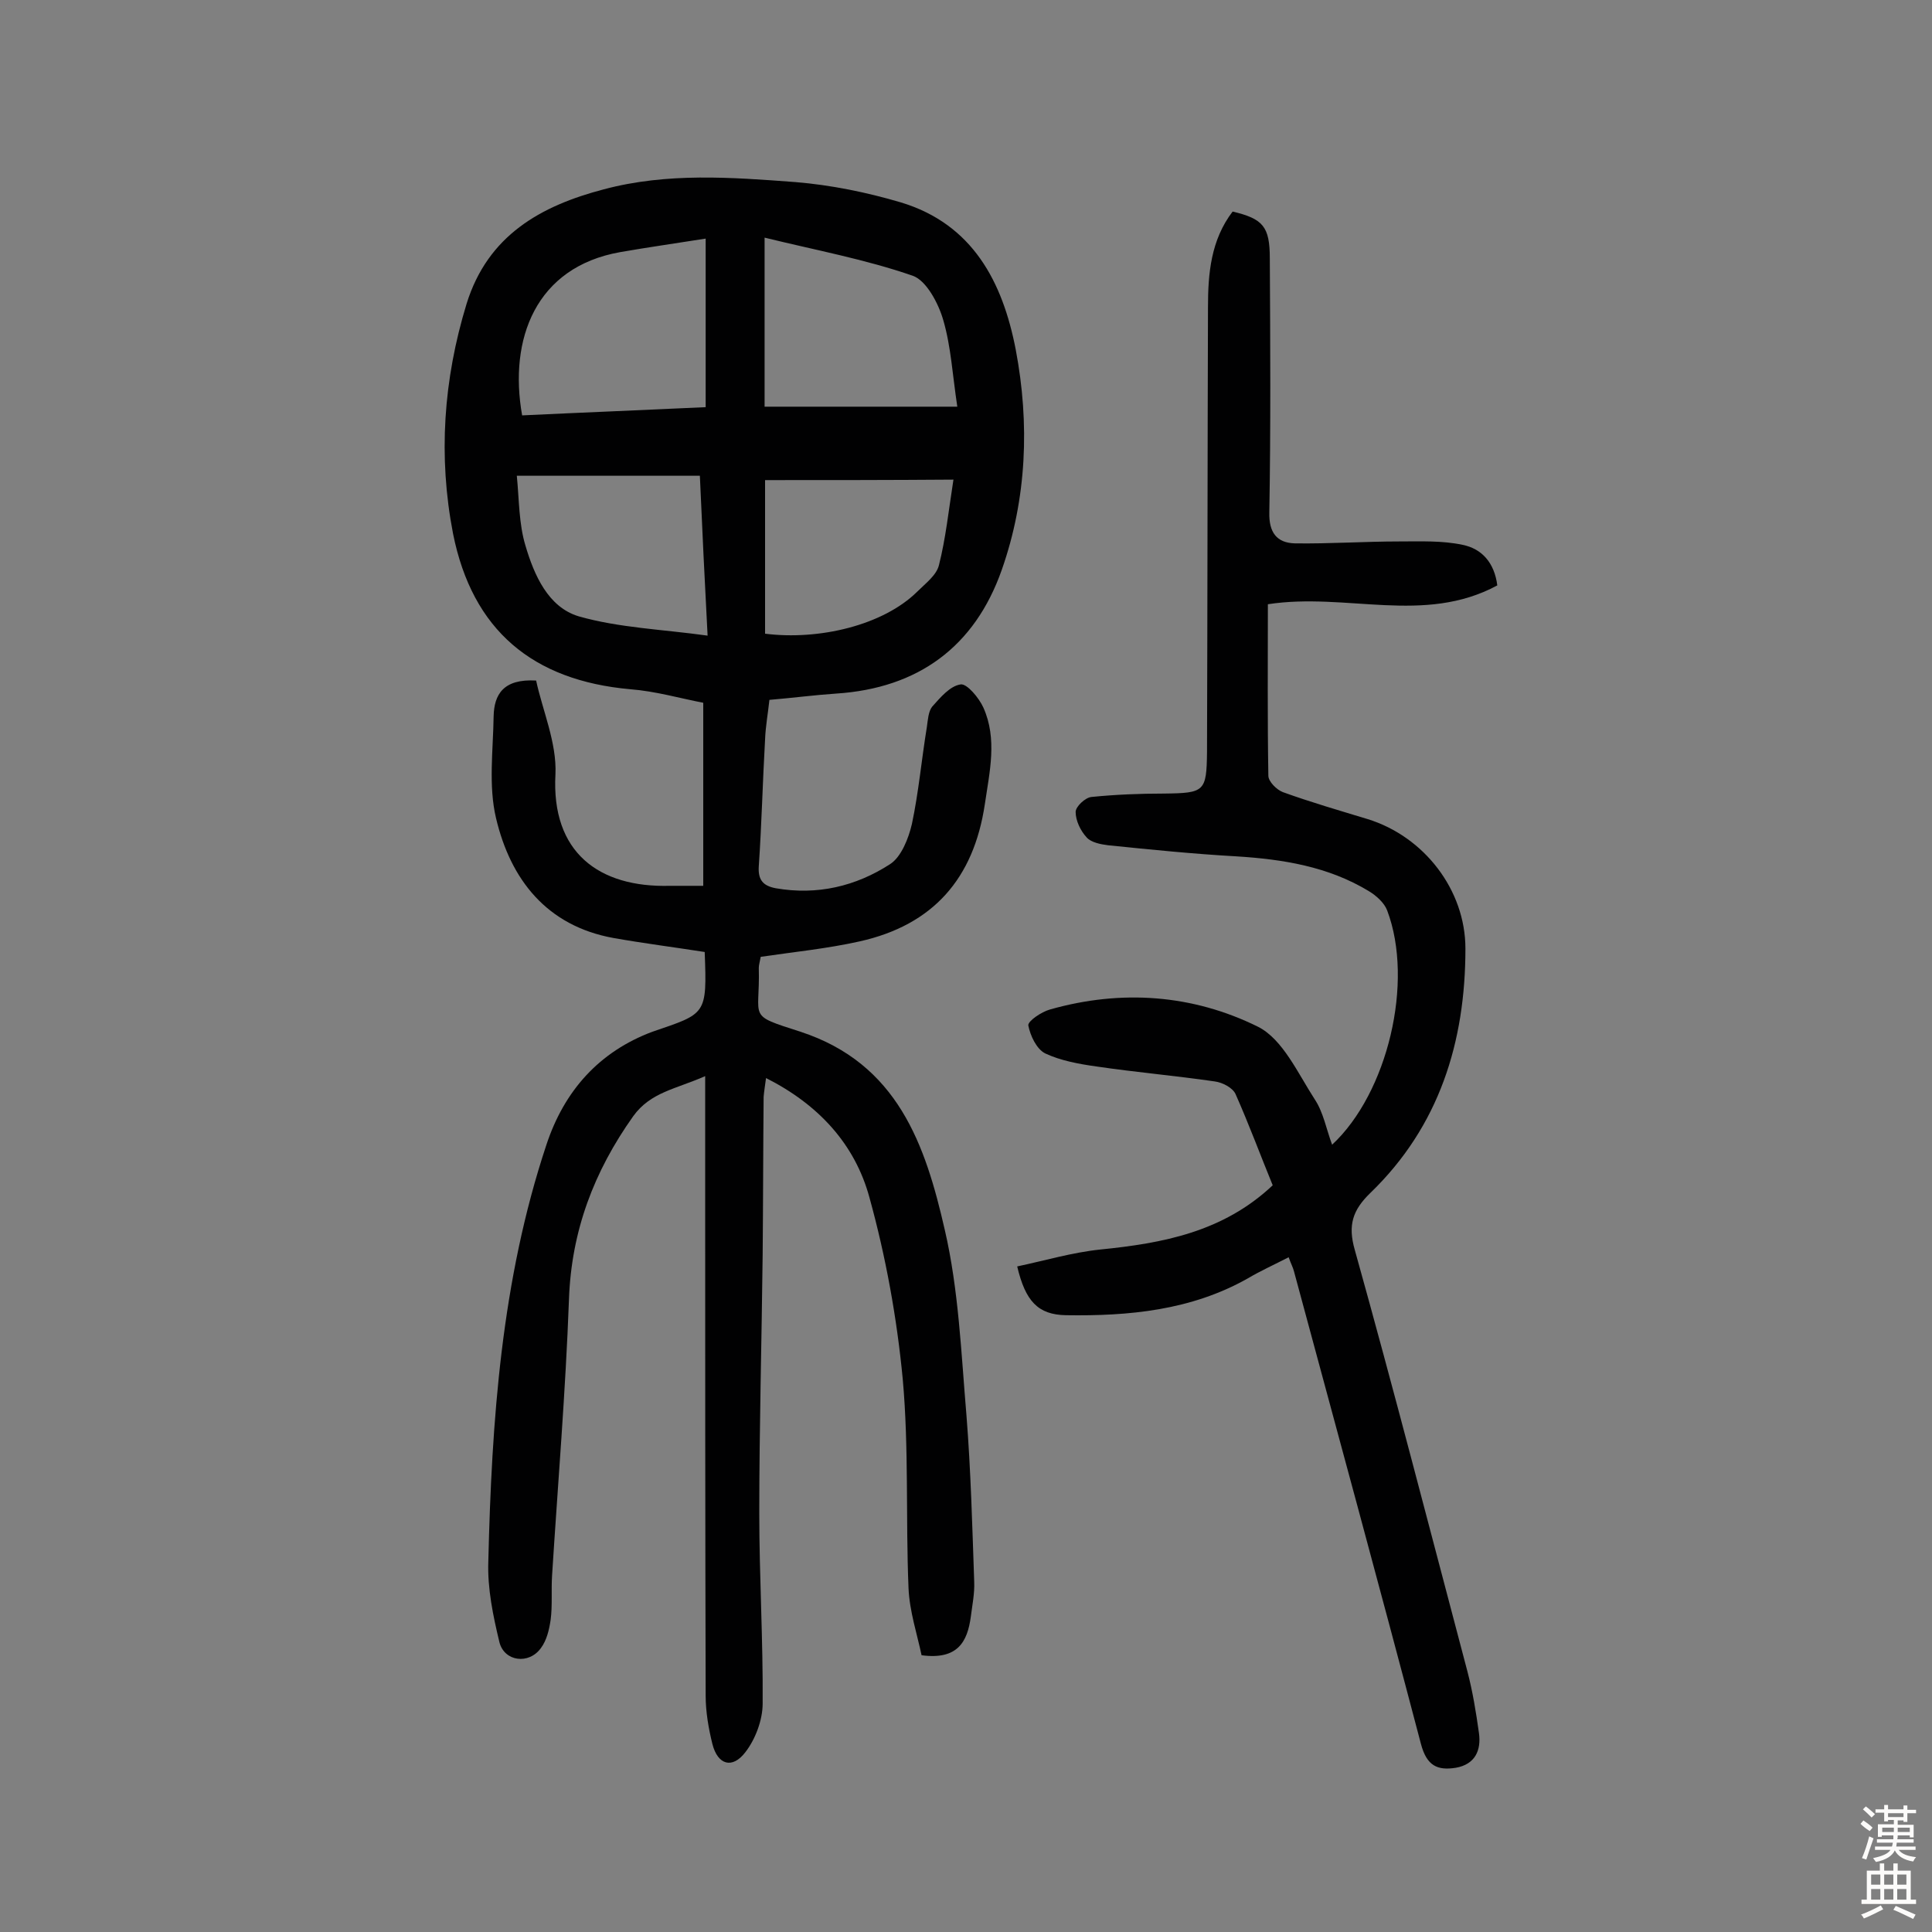 <svg enable-background="new 0 0 400 400" viewBox="0 0 400 400" xmlns="http://www.w3.org/2000/svg"><rect x="0" y="0" width="400" height="400" fill="#808080" stroke="none"/><path d="m145.9 197.1c-6.4-1-12.7-1.8-18.9-2.9-13.8-2.5-21.3-12.1-24.3-24.8-1.6-6.7-.6-14.1-.5-21.1.1-4.5 2-7.8 8.8-7.4 1.3 6.1 4.3 12.9 4 19.4-.9 16.2 9 23.5 23.7 23.1h6.9c0-12.6 0-24.9 0-37.9-4.7-.9-9.9-2.4-15.1-2.8-20.2-1.8-32.7-12.2-36.7-32.2-3.1-16-2-31.9 2.8-47.6 4.4-14.2 15.4-20.3 28.4-23.7 13.1-3.5 26.4-2.5 39.7-1.5 7.3.6 14.7 2.1 21.8 4.2 14.9 4.5 21.1 16.5 23.8 30.5 2.9 15.3 2.3 30.8-2.9 45.6-5.6 15.9-17.3 24.5-34.3 25.6-4.5.3-9 .9-13.8 1.3-.3 2.8-.8 5.5-.9 8.2-.5 8.7-.7 17.5-1.3 26.2-.2 2.9.9 4.1 3.5 4.6 8.6 1.5 16.6-.4 23.7-5 2.3-1.5 3.8-5.3 4.5-8.3 1.4-6.6 2-13.4 3.1-20.1.2-1.4.3-3.2 1.1-4.2 1.7-1.9 3.7-4.3 5.9-4.6 1.3-.2 3.8 2.8 4.7 4.8 2.9 6.5 1.3 13.2.3 20-2.3 15.4-10.7 25-25.9 28.4-6.7 1.5-13.7 2.2-20.5 3.2-.2 1.1-.4 1.7-.4 2.3.3 10.7-2.6 9.6 8.6 13.2 20.2 6.6 25.9 23.5 29.9 41 2.9 12.5 3.4 25.6 4.5 38.5.9 11.4 1.2 22.9 1.6 34.4.1 2.4-.4 4.8-.7 7.2-.7 5.2-2.7 9-10.2 8-.9-4.3-2.5-9.1-2.7-13.9-.6-14.4.1-28.9-1.2-43.3-1.2-12.6-3.5-25.3-6.9-37.6-3-11-10.5-19.2-21.4-24.7-.2 1.5-.4 2.7-.5 3.9-.1 10.9-.1 21.8-.2 32.7-.2 17.8-.7 35.7-.7 53.5 0 13.1.8 26.3.7 39.4 0 3.4-1.5 7.4-3.6 10.1-2.7 3.5-5.7 2.6-6.8-1.7-.8-3.2-1.4-6.7-1.4-10-.1-35.7-.1-71.5-.1-107.2 0-6.6 0-13.3 0-21.1-6.1 2.7-11.3 3.3-14.9 8.3-8.1 11.4-12.8 23.7-13.3 37.9-.7 19.1-2.3 38.2-3.5 57.2-.2 3.1.1 6.2-.3 9.2-.3 2-.8 4.2-2 5.8-2.5 3.5-7.6 2.8-8.6-1.2-1.3-5.4-2.5-11.1-2.3-16.7.7-29.2 2.7-58.2 12-86.2 3.7-11.3 11-19.4 22-23.5 11.1-3.8 11.3-3.4 10.8-16.5zm.2-147.7c-6.3 1-12 1.8-17.7 2.8-17.5 3.1-23.1 18-20.3 33.8 12.6-.6 25.2-1.1 38-1.7 0-11.9 0-23 0-34.9zm12.2 34.8h39.9c-1-6.6-1.3-12.4-2.9-17.9-1-3.5-3.5-8.2-6.3-9.2-9.8-3.4-20.1-5.3-30.7-7.9zm-51.3 14.3c.5 5 .4 9.9 1.8 14.5 1.8 6.1 4.7 12.7 11 14.6 8.4 2.4 17.4 2.7 26.7 4-.6-11.2-1.1-21.8-1.6-33.1-12.6 0-24.7 0-37.9 0zm51.4.9v31.8c11.1 1.4 24.4-1.7 31.5-8.7 1.7-1.7 4-3.4 4.5-5.5 1.4-5.5 2-11.3 3-17.7-13.2.1-25.9.1-39 .1z" fill="#010102"/><path d="m262.5 125.1c0 11.8-.1 23.6.1 35.5 0 1.2 1.7 2.9 3 3.4 5.8 2.1 11.7 3.8 17.6 5.6 11.6 3.6 20.2 14.6 20.2 26.8 0 19.3-5.4 36.8-19.7 50.6-3.6 3.5-4.7 6.6-3.2 11.8 8.1 29 15.6 58.1 23.3 87.2 1.1 4.2 1.8 8.5 2.4 12.8.5 3.6-.8 6.5-4.8 7.2-3.8.6-6-.4-7.2-4.9-8.6-32.7-17.5-65.3-26.3-97.9-.2-.8-.6-1.5-1.1-2.9-2.9 1.5-5.8 2.8-8.5 4.4-11.7 6.6-24.6 7.8-37.6 7.6-5.8-.1-8.4-2.9-10.1-10.1 5.7-1.2 11.4-2.9 17.2-3.5 12.9-1.3 25.4-3.6 35.7-13.3-2.5-6.1-4.9-12.6-7.7-18.9-.6-1.3-2.7-2.4-4.3-2.6-8.2-1.2-16.4-1.9-24.5-3.1-3.6-.5-7.4-1.2-10.6-2.7-1.8-.9-3.1-3.7-3.5-5.8-.1-.9 2.7-2.8 4.5-3.3 14.8-4.2 29.6-3.1 43.1 3.6 5.1 2.6 8.2 9.6 11.7 15 1.8 2.7 2.4 6.2 3.6 9.4 11.5-10.7 17-33.7 11.4-48.5-.6-1.6-2.3-3.1-3.8-4-8.4-5.1-17.8-6.6-27.4-7.2-8.9-.5-17.8-1.4-26.6-2.3-1.6-.2-3.5-.6-4.4-1.6-1.3-1.4-2.3-3.5-2.3-5.3 0-1.1 2-3 3.3-3.1 5-.5 10-.7 15-.7 8.4-.1 8.8-.4 8.9-8.6.1-30.7.1-61.4.2-92.1 0-7 .6-13.9 5.1-19.8 6.3 1.5 7.7 3.1 7.7 9.7.1 17.5.2 35.1-.1 52.6-.1 4.1 1.5 6.3 5.3 6.4 7.2.1 14.5-.4 21.7-.4 4.3 0 8.8-.2 13 .7 4 .8 6.6 3.7 7.2 8.4-15.2 8.2-31.2 1.4-47.5 3.9z" fill="#010102"/><g fill="#fcfbfa"><path d="m385.2 377.6.6-.7c.6.4 1.3.9 1.9 1.5l-.6.7c-.8-.5-1.4-1-1.9-1.5zm.3 7.1c.6-1.4 1.1-2.9 1.5-4.5.3.1.6.3.9.4-.5 1.4-1 2.9-1.5 4.4zm.2-10.1.6-.6c.7.5 1.3 1.1 1.9 1.6l-.7.7c-.6-.6-1.2-1.2-1.8-1.7zm8.4-.8h.8v.9h1.8v.7h-1.8v1.8h-.8v-.3h-1.2v.9h3.3v2.6h-.8v-.4h-2.5c0 .3 0 .6-.1.8h3.4v.7h-3.5c0 .3-.1.6-.1.8h4v.7h-3.5c.7.9 1.9 1.3 3.6 1.5-.2.2-.4.5-.6.9-1.9-.3-3.2-1.1-3.8-2.3-.5 1.1-1.8 2-3.9 2.4-.2-.3-.4-.5-.6-.8 1.9-.4 3.1-.9 3.6-1.7h-3.2v-.7h3.5c.1-.2.1-.5.2-.8h-3.3v-.7h3.4c0-.2 0-.5 0-.8h-2.4v.3h-.8v-2.6h3.3v-.9h-1.2v.3h-.8v-1.8h-1.8v-.7h1.8v-.9h.8v.9h3.2zm-4.4 5.5h2.4c0-.3 0-.6 0-.9h-2.4zm1.2-3.1h3.2v-.8h-3.2zm4.4 2.2h-2.4v.9h2.5v-.9z"/><path d="m389.2 385.8h.9v1.5h1.9v-1.5h.9v1.5h2.7v6h1.1v.9h-11.3v-.9h1.1v-6h2.7zm.2 8.7.5.8c-1.2.6-2.5 1.3-4 1.9-.2-.3-.3-.6-.6-.8 1.6-.6 3-1.3 4.1-1.9zm-2-4.3h1.9v-2.1h-1.9zm0 3.1h1.9v-2.2h-1.9zm2.7-3.1h1.9v-2.1h-1.9zm0 3.1h1.9v-2.2h-1.9zm2.4 1.3c1.4.6 2.7 1.2 4.1 1.8l-.5.9c-1.5-.7-2.8-1.4-4.1-1.9zm2.2-6.5h-1.9v2.1h1.9zm-1.9 5.2h1.9v-2.2h-1.9z"/></g></svg>